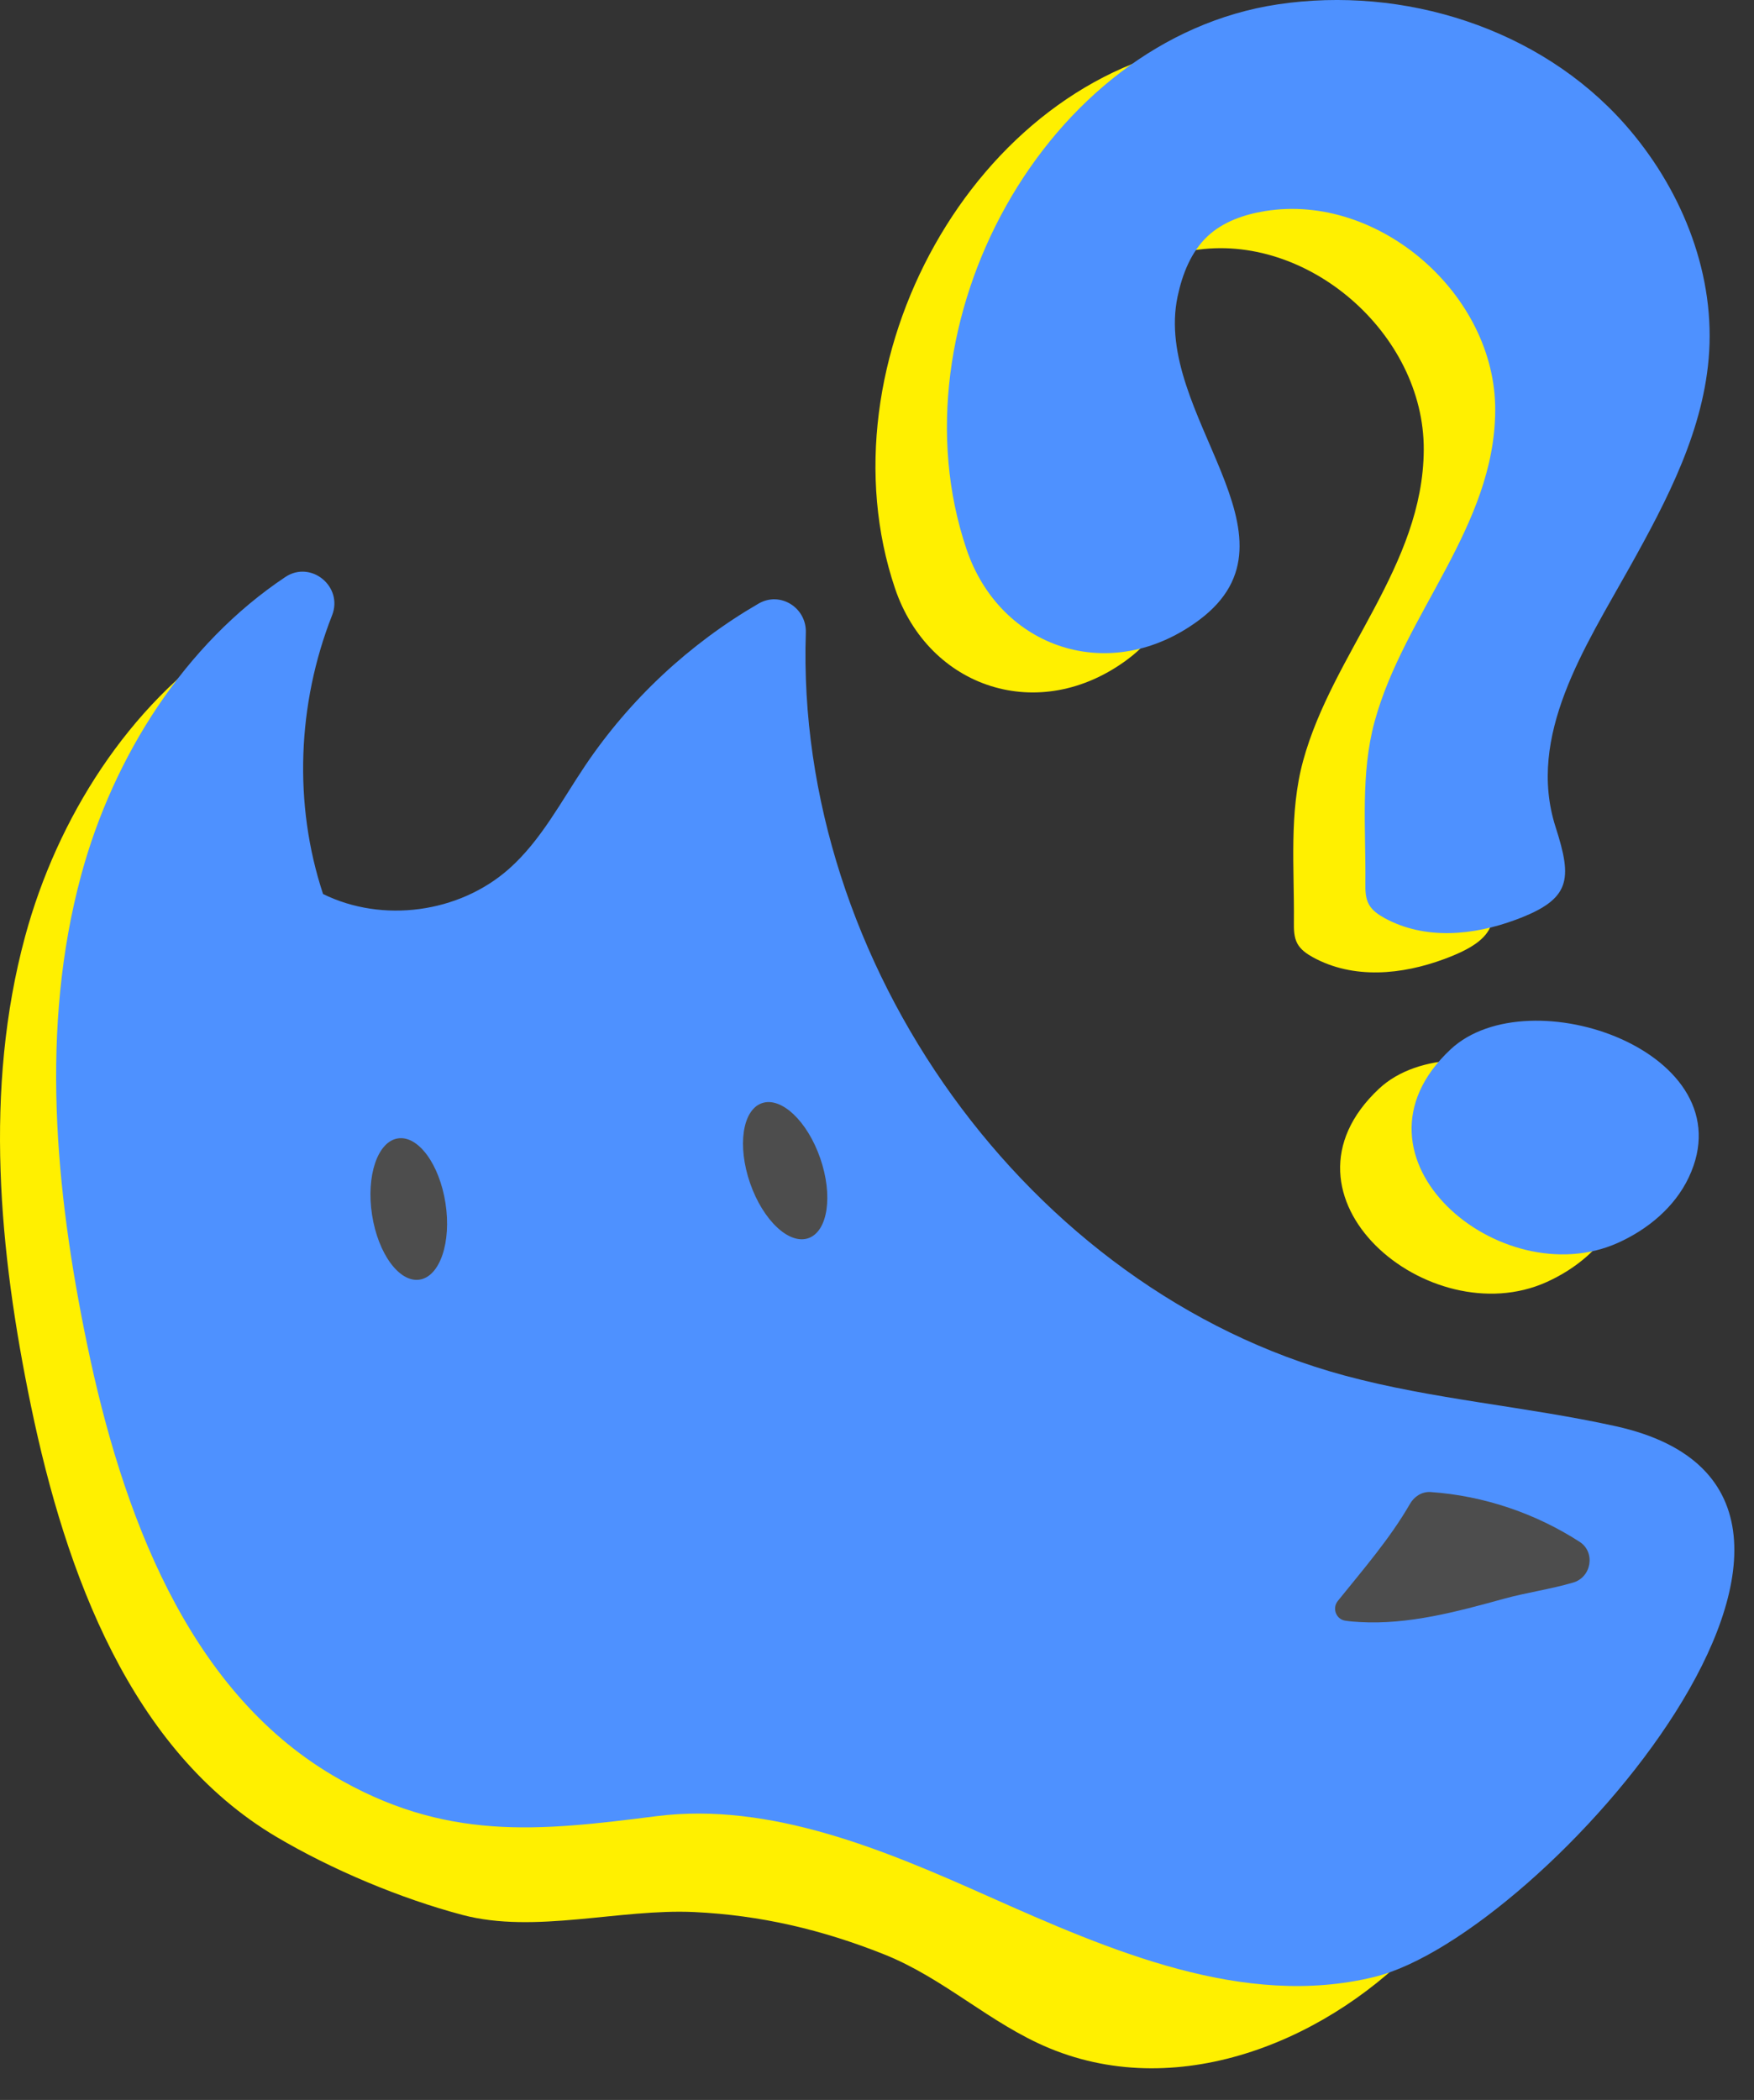 <?xml version="1.0" encoding="UTF-8"?>
<svg width="71px" height="85px" viewBox="0 0 71 85" version="1.1" xmlns="http://www.w3.org/2000/svg" xmlns:xlink="http://www.w3.org/1999/xlink">
    <rect x="0" y="0" width="71" height="85" fill="#333333" stroke="none"/>
    <!-- Generator: sketchtool 40 (33762) - http://www.bohemiancoding.com/sketch -->
    <title>82E11C22-5191-4898-86AB-C959AD3F3067</title>
    <desc>Created with sketchtool.</desc>
    <defs></defs>
    <g id="Symbols" stroke="none" stroke-width="1" fill="none" fill-rule="evenodd">
        <g id="info-box-icon">
            <g id="icon">
                <g>
                    <g id="Group-3" transform="translate(0, 25.54)" fill="#FFF000">
                        <path d="M9.281,0.306 C5.216,3.015 2.319,7.555 1.015,12.369 C-0.654,18.542 -0.043,25.123 1.258,31.387 C2.662,38.148 5.295,45.319 11.188,48.81 C13.426,50.135 16.211,51.307 18.727,51.972 C21.65,52.744 25.083,51.712 28.104,51.854 C30.792,51.981 33.286,52.57 35.781,53.564 C38.225,54.537 40.069,56.365 42.476,57.364 C47.823,59.583 53.929,56.986 57.647,52.929 C61.137,49.121 63.079,44.158 64.945,39.32 C66.175,36.127 65.824,34.369 62.437,34.307 C59.056,34.245 55.415,33.511 52.15,32.628 C39.327,29.157 29.903,15.917 30.348,2.561 C30.381,1.546 29.308,0.877 28.437,1.382 C25.646,2.999 24.976,5.718 23.167,8.41 C22.199,9.849 19.625,10.974 18.331,12.121 C16.313,13.908 13.216,14.326 10.805,13.139 C9.598,9.496 9.766,5.424 11.17,1.86 C11.629,0.695 10.315,-0.383 9.281,0.306 Z" id="Fill-1"></path>
                    </g>
                    <path d="M13.442,24.907 C13.901,23.743 12.586,22.665 11.552,23.354 C7.488,26.063 4.591,30.603 3.287,35.417 C1.617,41.59 2.229,48.171 3.53,54.434 C4.934,61.196 7.567,68.367 13.46,71.858 C18.006,74.549 21.814,74.117 26.57,73.513 C31.197,72.927 35.833,74.897 39.972,76.742 C44.943,78.958 50.349,81.311 55.63,80.021 C62.472,78.35 78.053,60.529 65.405,57.729 C61.767,56.925 58.02,56.65 54.422,55.676 C41.599,52.205 32.175,38.964 32.619,25.609 C32.653,24.594 31.58,23.925 30.709,24.43 C27.918,26.047 25.49,28.308 23.681,30.999 C22.713,32.439 21.897,34.022 20.603,35.169 C18.585,36.956 15.488,37.374 13.077,36.187 C11.87,32.544 12.038,28.472 13.442,24.907" id="Fill-4" fill="#4E91FF"></path>
                    <path d="M30.362,47.889 C30.885,49.397 31.943,50.393 32.728,50.116 C33.512,49.837 33.725,48.39 33.202,46.882 C32.68,45.374 31.621,44.377 30.836,44.655 C30.052,44.933 29.84,46.381 30.362,47.889" id="Fill-6" fill="#4D4D4D"></path>
                    <path d="M15.06,49.172 C15.304,50.751 16.167,51.925 16.988,51.795 C17.809,51.665 18.277,50.28 18.033,48.702 C17.789,47.123 16.926,45.949 16.104,46.079 C15.284,46.209 14.816,47.594 15.06,49.172" id="Fill-8" fill="#4D4D4D"></path>
                    <path d="M63.683,64.056 C64.424,63.839 64.591,62.827 63.941,62.408 C62.139,61.245 60.047,60.542 57.915,60.393 C57.569,60.368 57.25,60.566 57.076,60.869 C56.269,62.273 55.172,63.535 54.152,64.803 C53.919,65.095 54.078,65.536 54.444,65.598 C54.642,65.631 54.845,65.644 55.039,65.655 C57.019,65.768 58.973,65.237 60.886,64.71 C61.785,64.462 62.768,64.326 63.683,64.056" id="Fill-10" fill="#4D4D4D"></path>
                    <path d="M62.88,6.622 C65.095,9.127 66.491,12.461 66.293,15.815 C66.107,18.95 64.593,21.829 63.066,24.563 C61.273,27.776 58.889,31.374 60.076,35.07 C60.762,37.201 60.7,37.988 58.465,38.818 C56.759,39.451 54.788,39.653 53.138,38.743 C52.893,38.608 52.65,38.44 52.516,38.193 C52.373,37.929 52.373,37.614 52.376,37.314 C52.397,35.148 52.173,32.901 52.75,30.791 C53.94,26.442 57.609,22.902 57.632,18.204 C57.655,13.496 52.9,9.382 48.308,10.135 C47.461,10.274 46.609,10.567 45.982,11.159 C45.314,11.789 44.964,12.693 44.774,13.595 C43.765,18.374 50.174,23.309 45.645,26.687 C42.069,29.355 37.595,27.859 36.229,23.816 C33.148,14.692 39.42,3.179 48.834,1.766 C53.904,1.007 59.424,2.713 62.88,6.622" id="Fill-12" fill="#FFF000"></path>
                    <path d="M62.595,51.898 C63.802,51.356 64.891,50.457 65.463,49.252 C67.862,44.199 59.003,41.089 55.821,44.068 C51.166,48.426 57.857,54.024 62.595,51.898" id="Fill-14" fill="#FFF000"></path>
                    <path d="M65.774,5.032 C67.988,7.537 69.385,10.871 69.186,14.225 C69,17.36 67.486,20.239 65.959,22.973 C64.167,26.186 61.782,29.784 62.97,33.48 C63.655,35.611 63.593,36.398 61.358,37.228 C59.653,37.861 57.681,38.063 56.031,37.153 C55.787,37.018 55.543,36.85 55.409,36.603 C55.266,36.339 55.266,36.024 55.269,35.724 C55.291,33.558 55.066,31.311 55.644,29.201 C56.834,24.852 60.503,21.312 60.525,16.614 C60.549,11.906 55.793,7.792 51.201,8.545 C50.354,8.684 49.502,8.977 48.875,9.569 C48.208,10.199 47.858,11.103 47.667,12.005 C46.658,16.784 53.067,21.719 48.539,25.097 C44.962,27.765 40.488,26.269 39.122,22.226 C36.041,13.102 42.313,1.589 51.727,0.176 C56.797,-0.583 62.317,1.123 65.774,5.032" id="Fill-16" fill="#4E91FF"></path>
                    <path d="M65.488,50.308 C66.696,49.766 67.785,48.867 68.357,47.662 C70.755,42.609 61.897,39.499 58.715,42.478 C54.059,46.836 60.75,52.434 65.488,50.308" id="Fill-18" fill="#4E91FF"></path>
                </g>
            </g>
        </g>
    </g>
</svg>